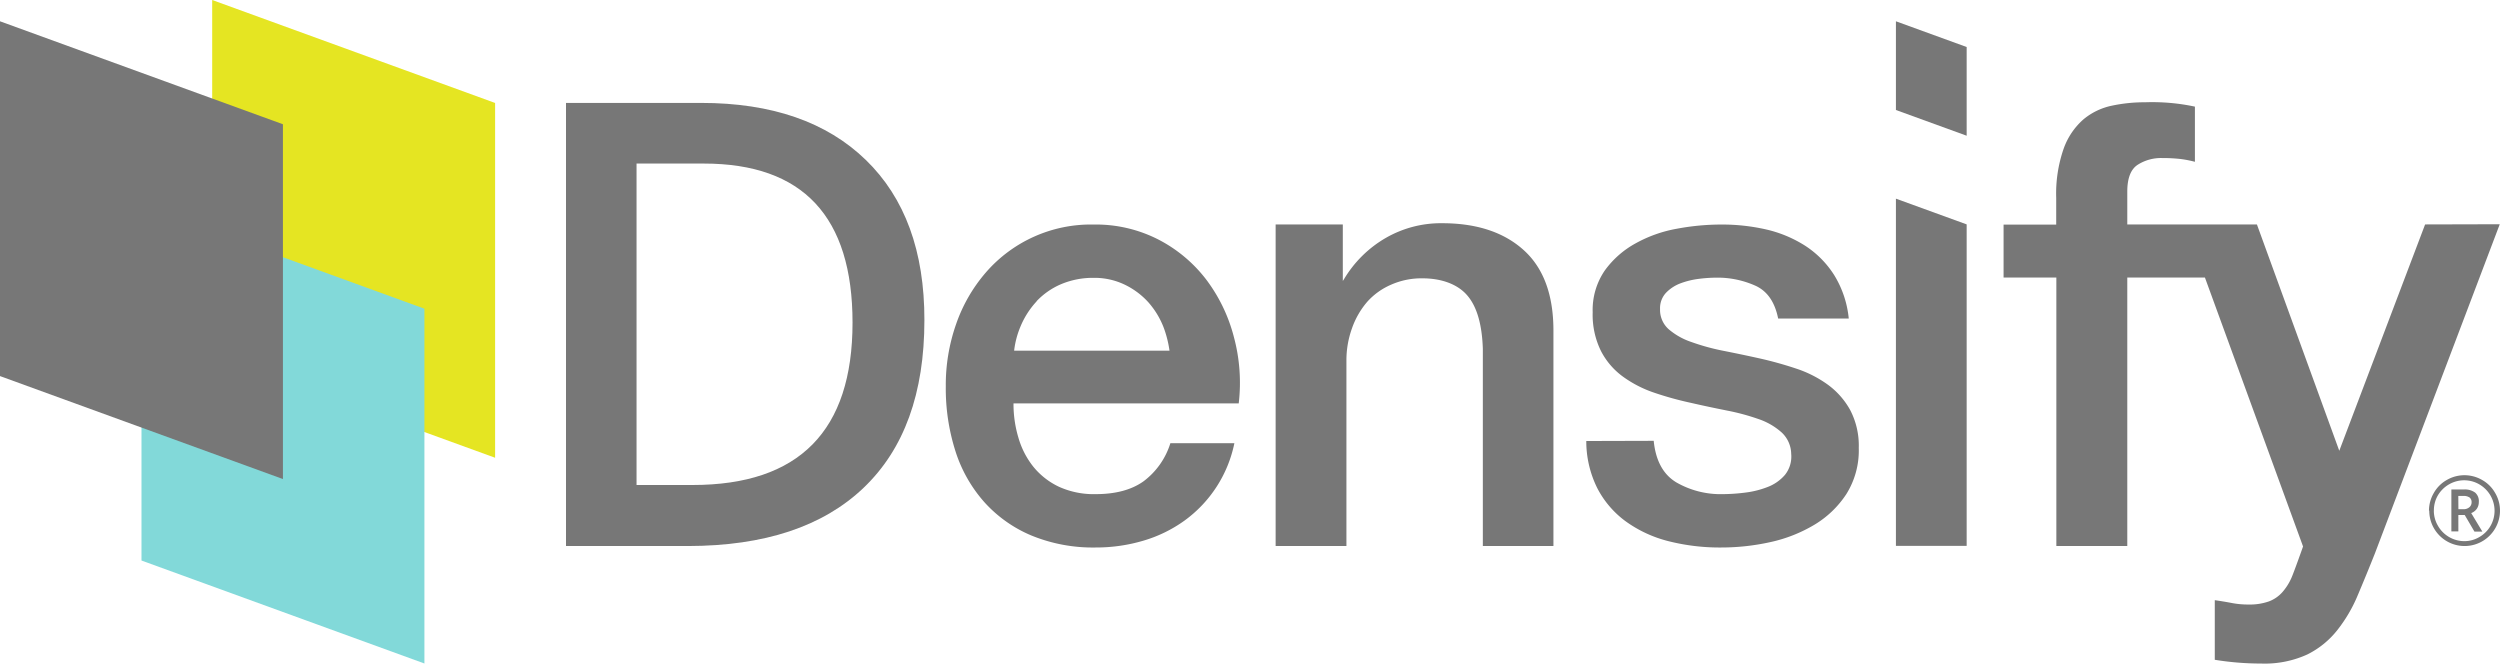 <svg xmlns="http://www.w3.org/2000/svg" viewBox="0 0 512.06 136.027"><defs><style>.a{fill:#777;}.b{fill:#e5e522;}.c{fill:#82d9d9;}</style></defs><path class="a" d="M261.56,234.13h13.76v11.58l.24-.36a23.88,23.88,0,0,1,8.48-8.41,22.6,22.6,0,0,1,11.6-3.06q10.61,0,16.71,5.49t6.11,16.46V300H304v-40.4q-.25-7.6-3.25-11c-2-2.29-5.33-3.43-9.08-3.43a15.31,15.31,0,0,0-6.48,1.31A13.94,13.94,0,0,0,280.3,250a16.87,16.87,0,0,0-3.11,5.43,19.33,19.33,0,0,0-1.13,6.61V300h-14.5Z" transform="translate(-0.28 -188.16)"/><path class="a" d="M339,278.45q.6,6.07,4.61,8.5a18.15,18.15,0,0,0,9.59,2.42,37.53,37.53,0,0,0,4.43-.3,18.9,18.9,0,0,0,4.67-1.15,8.82,8.82,0,0,0,3.58-2.49,6,6,0,0,0,1.28-4.31,6.12,6.12,0,0,0-1.94-4.37,13.64,13.64,0,0,0-4.68-2.73,45.38,45.38,0,0,0-6.49-1.76c-2.43-.49-4.9-1-7.4-1.58a67.47,67.47,0,0,1-7.47-2.06,23.91,23.91,0,0,1-6.43-3.28,14.93,14.93,0,0,1-4.55-5.28,16.76,16.76,0,0,1-1.7-7.95,14.28,14.28,0,0,1,2.49-8.56A19.07,19.07,0,0,1,335.3,238a27.23,27.23,0,0,1,8.49-3,49.63,49.63,0,0,1,8.92-.85,40.7,40.7,0,0,1,9.29,1,25.5,25.5,0,0,1,8,3.33,19.72,19.72,0,0,1,5.95,6,20.75,20.75,0,0,1,3,8.93H364.49q-1-5-4.55-6.68a19,19,0,0,0-8.2-1.7,29.74,29.74,0,0,0-3.46.24,16.68,16.68,0,0,0-3.76.91,8,8,0,0,0-3,1.95,4.61,4.61,0,0,0-1.22,3.33,5.29,5.29,0,0,0,1.76,4.13,14,14,0,0,0,4.62,2.61A45.38,45.38,0,0,0,353.2,260c2.43.48,4.93,1,7.53,1.58a75.81,75.81,0,0,1,7.4,2.06,23.7,23.7,0,0,1,6.49,3.28,16,16,0,0,1,4.62,5.22,15.77,15.77,0,0,1,1.76,7.77,16.83,16.83,0,0,1-2.55,9.46,20.22,20.22,0,0,1-6.62,6.32,30,30,0,0,1-9,3.52A46.33,46.33,0,0,1,353,300.3,42.81,42.81,0,0,1,342,299a25.61,25.61,0,0,1-8.74-4.06,19.55,19.55,0,0,1-5.82-6.8,21.56,21.56,0,0,1-2.25-9.65Z" transform="translate(-0.28 -188.16)"/><polygon class="a" points="388.33 111.81 402.82 111.81 402.82 45.96 388.33 40.69 388.33 111.81"/><path class="a" d="M497,234.13l-17.58,46.36-16.87-46.36H436V227.4q0-4.07,2.1-5.47a8.86,8.86,0,0,1,5-1.4,33.63,33.63,0,0,1,3.75.19,22.4,22.4,0,0,1,3,.58V210a41.91,41.91,0,0,0-10.22-.89,32,32,0,0,0-6.81.7,13.35,13.35,0,0,0-5.79,2.79,14.39,14.39,0,0,0-4.06,6,28,28,0,0,0-1.53,10.11v5.46H410.66V245h10.81v55H436V245H451.9L472,300.09s-1.92,5.45-2.43,6.55a11.45,11.45,0,0,1-1.85,2.86,7,7,0,0,1-2.73,1.85,11.91,11.91,0,0,1-4.2.63,17.43,17.43,0,0,1-3.43-.32c-1.11-.21-2.25-.4-3.44-.57V323.3a59.16,59.16,0,0,0,9.52.77,21,21,0,0,0,9.41-1.85,18.07,18.07,0,0,0,6.17-5,30.2,30.2,0,0,0,4.2-7.18q1.73-4.08,3.5-8.53l25.57-67.42Z" transform="translate(-0.28 -188.16)"/><path class="a" d="M189.62,253.74q0,22.47-12.47,34.35T141.21,300h-25V209.24h27.7q21.66,0,33.7,11.67T189.62,253.74Zm-14.72.5q0-32.58-30.47-32.58H130.66V287.5h11.47Q174.9,287.5,174.9,254.24Z" transform="translate(-0.28 -188.16)"/><path class="a" d="M253,257.15a33.33,33.33,0,0,0-5.65-11.72,29.17,29.17,0,0,0-9.77-8.19,28.13,28.13,0,0,0-13.29-3.09A28.48,28.48,0,0,0,202.18,244a32.27,32.27,0,0,0-6.07,10.56A37.63,37.63,0,0,0,194,267.28a42.32,42.32,0,0,0,2,13.36,28.9,28.9,0,0,0,5.95,10.43,27,27,0,0,0,9.65,6.8,33.18,33.18,0,0,0,13.11,2.43,34,34,0,0,0,9.77-1.4,27.8,27.8,0,0,0,8.43-4.12,26,26,0,0,0,10.2-15.84H240a15.46,15.46,0,0,1-5.52,7.82c-2.47,1.75-5.73,2.61-9.77,2.61a17.23,17.23,0,0,1-7.53-1.51,15,15,0,0,1-5.22-4.07,17.11,17.11,0,0,1-3.09-6,24,24,0,0,1-1-7H254A36.08,36.08,0,0,0,253,257.15Zm-40.42-7.28a15,15,0,0,1,5.1-3.53,16.75,16.75,0,0,1,6.61-1.27,14.29,14.29,0,0,1,6.37,1.4,15.66,15.66,0,0,1,4.86,3.64,17,17,0,0,1,3.16,5.28,22.5,22.5,0,0,1,1.14,4.59H208a17.88,17.88,0,0,1,1.26-4.84A17.25,17.25,0,0,1,212.62,249.87Z" transform="translate(-0.28 -188.16)"/><polygon class="a" points="402.82 27.8 388.33 22.53 388.33 4.36 402.82 9.63 402.82 27.8"/><polygon class="b" points="101.41 93.76 43.46 72.67 43.46 0 101.41 21.09 101.41 93.76"/><polygon class="c" points="86.93 135.9 28.98 114.81 28.98 42.14 86.93 63.23 86.93 135.9"/><polygon class="a" points="57.95 98.12 0 77.03 0 4.36 57.95 25.45 57.95 98.12"/><path class="a" d="M497.79,292.74a7.21,7.21,0,0,1,1-3.62,7,7,0,0,1,2.65-2.65,7.21,7.21,0,0,1,7.24,0,7,7,0,0,1,2.66,2.65,7.11,7.11,0,0,1,1,3.63,7.21,7.21,0,0,1-.94,3.56,7.24,7.24,0,0,1-13.55-3.56Zm1,0a6.08,6.08,0,0,0,.84,3.11A6.23,6.23,0,0,0,505,299a6,6,0,0,0,3.11-.84,6.21,6.21,0,0,0,2.28-2.27,6.23,6.23,0,0,0,0-6.23,6.28,6.28,0,0,0-2.27-2.28,6.18,6.18,0,0,0-6.24,0,6.28,6.28,0,0,0-2.28,2.27A6.07,6.07,0,0,0,498.8,292.74ZM508,291a2.38,2.38,0,0,1-.41,1.37,2.44,2.44,0,0,1-1.15.88l2.29,3.8h-1.62l-2-3.41h-1.3V297h-1.43v-8.58h2.52a3.58,3.58,0,0,1,2.34.63A2.32,2.32,0,0,1,508,291Zm-4.18,1.46h1a1.83,1.83,0,0,0,1.24-.4,1.29,1.29,0,0,0,.46-1,1.2,1.2,0,0,0-.41-1,2.17,2.17,0,0,0-1.31-.32h-1Z" transform="translate(-0.28 -188.16)"/></svg>
